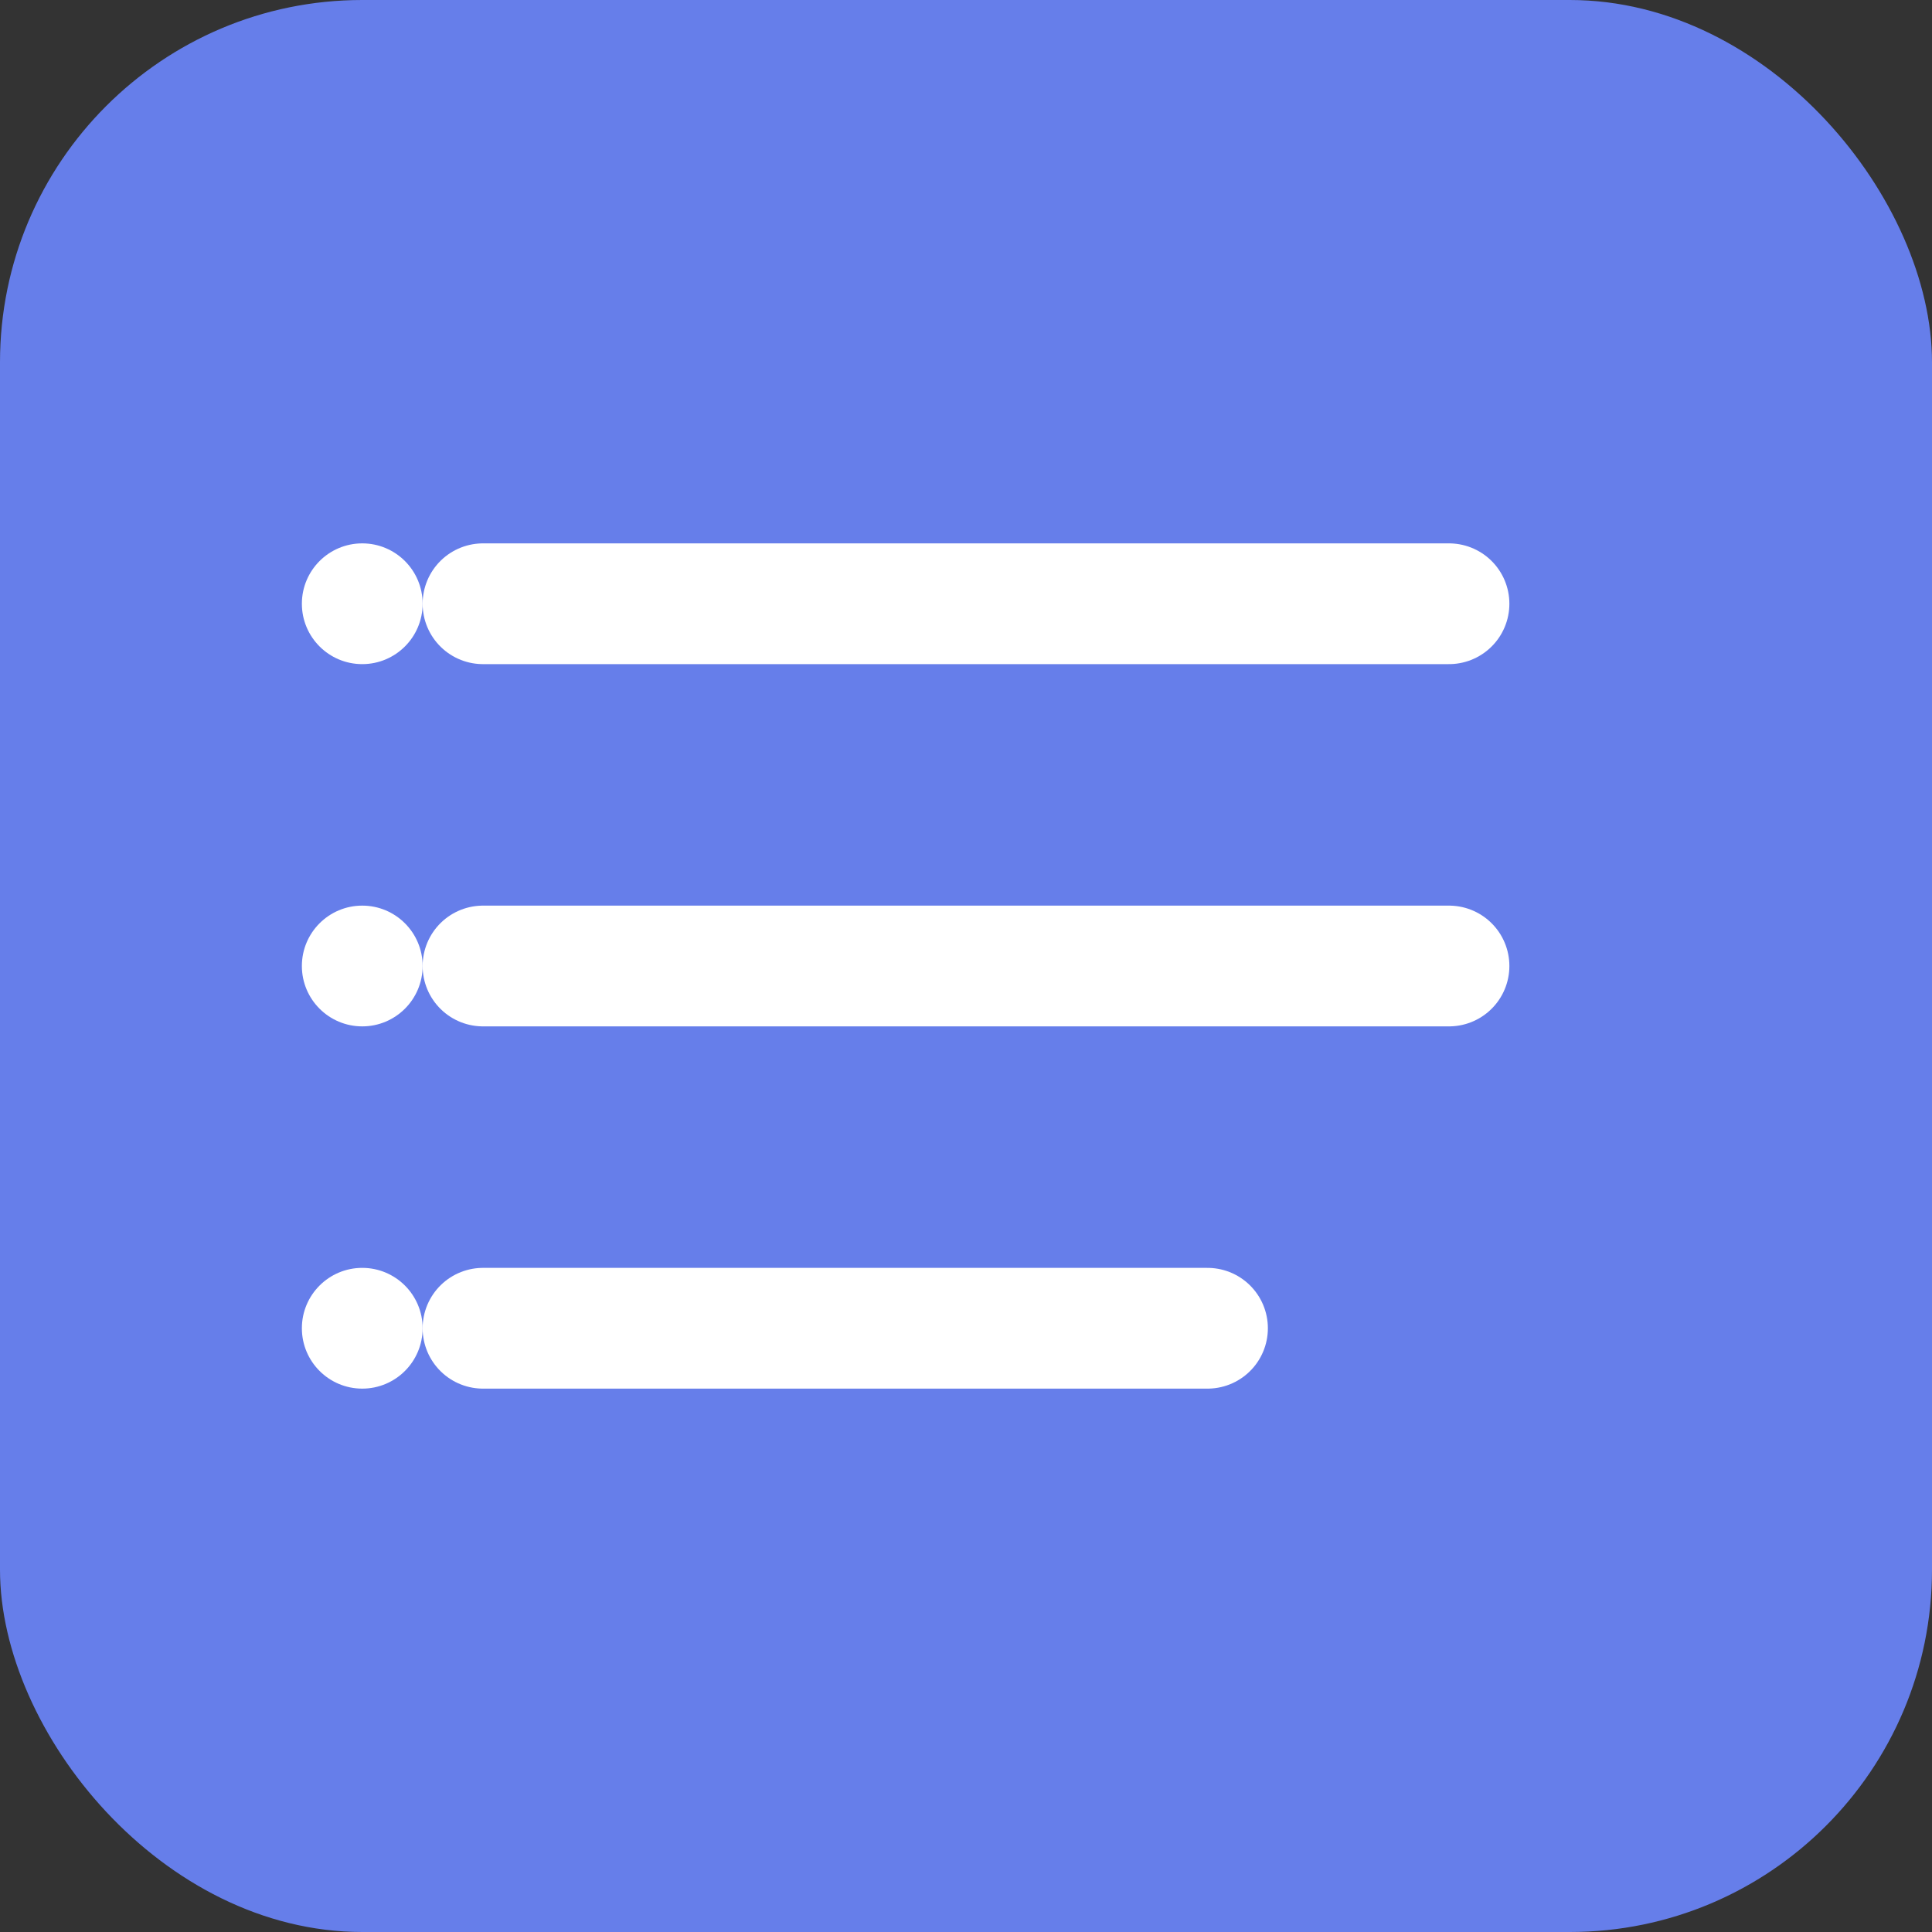 <svg width="32" height="32" viewBox="0 0 32 32" fill="none" xmlns="http://www.w3.org/2000/svg">
  <rect x="0" y="0" width="32" height="32" fill="#333333" stroke="none"/>
  <rect width="32" height="32" rx="6" fill="#667eea"/>
  <path d="M8 16h16M8 10h16M8 22h12" stroke="white" stroke-width="2" stroke-linecap="round"/>
  <circle cx="6" cy="10" r="1" fill="white"/>
  <circle cx="6" cy="16" r="1" fill="white"/>
  <circle cx="6" cy="22" r="1" fill="white"/>
</svg>